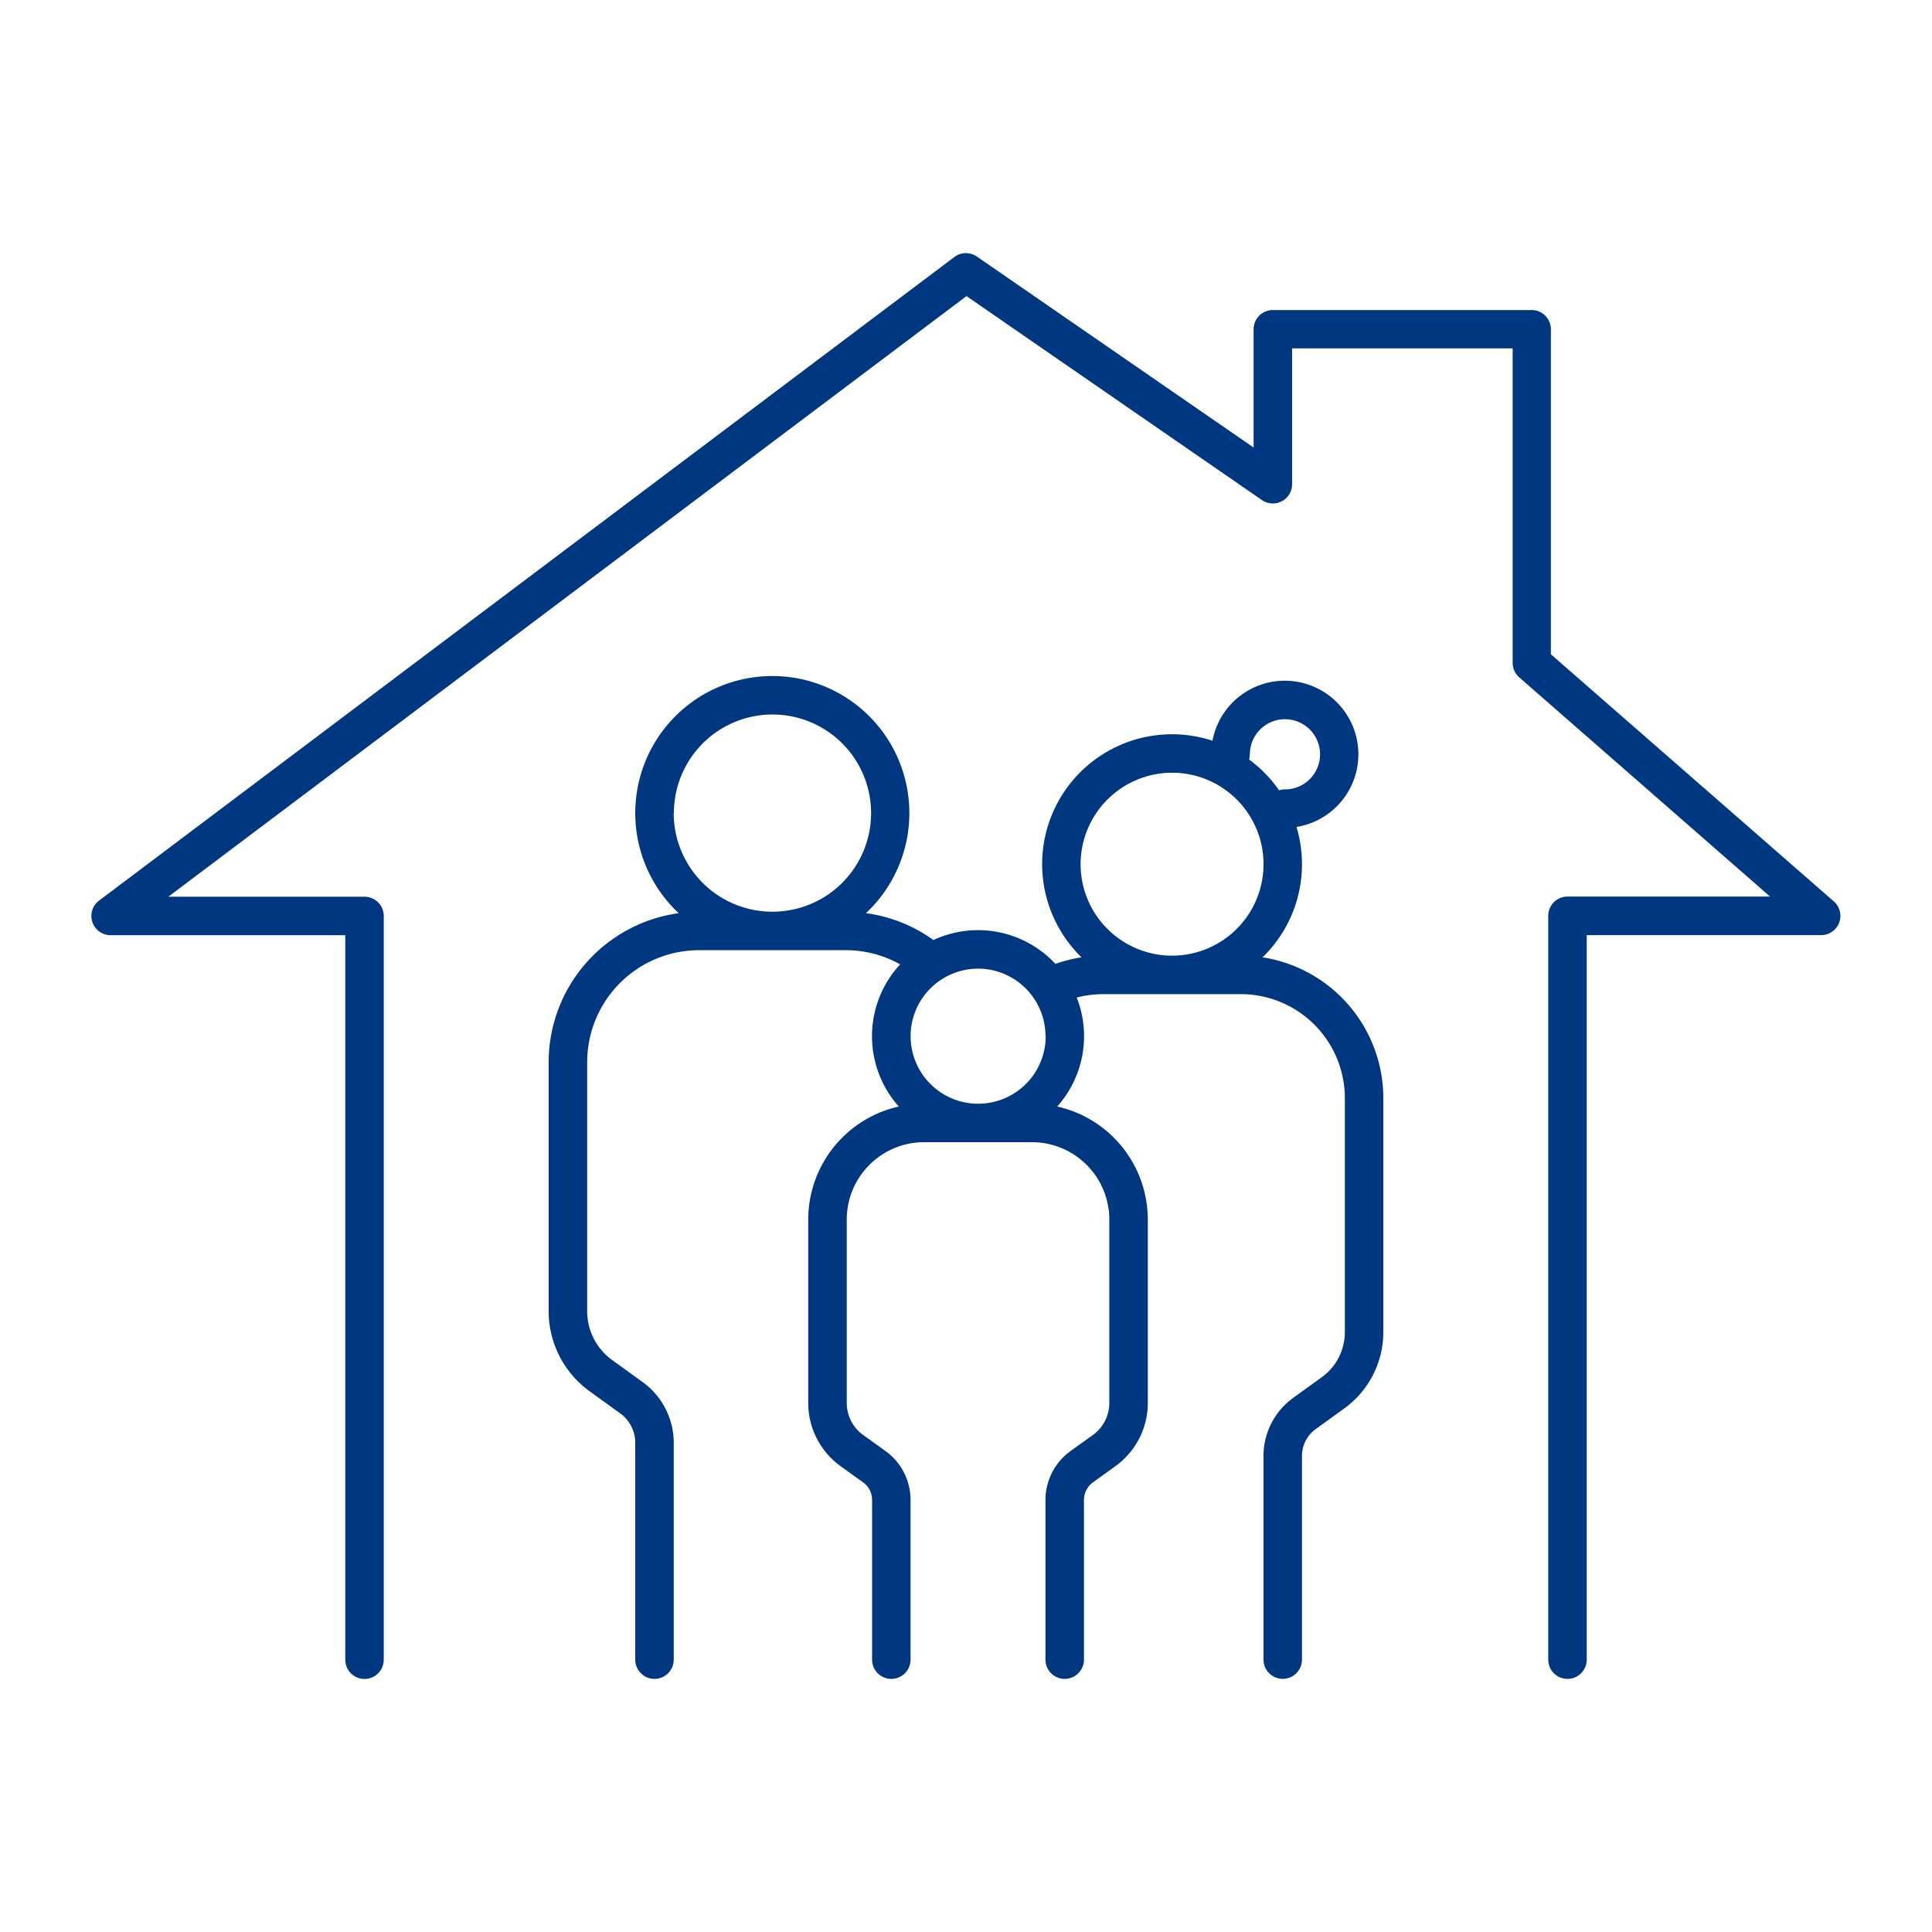 <svg data-name="Layer 1" viewBox="0 0 512 512" xmlns="http://www.w3.org/2000/svg"><path d="m486 238.9-75-65.51V87.26a5.1 5.1 0 0 0-5.1-5.1h-68.58a5.1 5.1 0 0 0-5.1 5.1v31.34L258.9 68a5.1 5.1 0 0 0-6 .12L26.26 238.66a5.1 5.1 0 0 0 3.07 9.18H91.5v192a5.1 5.1 0 0 0 10.2 0v-197.1a5.1 5.1 0 0 0-5.1-5.1h-52L256.13 78.47l78.29 54.05a5.1 5.1 0 0 0 8-4.2v-36h58.45v83.35a5.13 5.13 0 0 0 1.74 3.84l66.47 58.09H415.4a5.1 5.1 0 0 0-5.1 5.1v197.12a5.1 5.1 0 0 0 10.2 0v-192h62.17a5.1 5.1 0 0 0 3.33-8.92Z" fill="#003781" class="fill-000000"></path><path d="M334.59 253.7a34.36 34.36 0 0 0 9-34.55 19.5 19.5 0 1 0-22.27-22.85 34.42 34.42 0 0 0-34.7 57.4 37.5 37.5 0 0 0-6.92 1.74 28 28 0 0 0-32.34-6.32 39.32 39.32 0 0 0-17.88-7.12 36.32 36.32 0 1 0-49.62 0 39.9 39.9 0 0 0-34.46 39.47v66.03a26.19 26.19 0 0 0 10.84 21.19l8.11 5.86a9.65 9.65 0 0 1 4 7.8v57.47a5.1 5.1 0 1 0 10.2 0v-57.47a19.88 19.88 0 0 0-8.22-16.07l-8.11-5.86a16 16 0 0 1-6.61-12.92v-66.05a29.68 29.68 0 0 1 29.65-29.64h38.82a29.34 29.34 0 0 1 14.47 3.76 28 28 0 0 0-.36 37.67 30.73 30.73 0 0 0-24 29.95v48.63a20.64 20.64 0 0 0 8.54 16.7l6 4.32a5.76 5.76 0 0 1 2.38 4.66v42.32a5.1 5.1 0 0 0 10.2 0V397.5a16 16 0 0 0-6.6-12.93l-6-4.31a10.44 10.44 0 0 1-4.31-8.44v-48.63a20.51 20.51 0 0 1 20.49-20.5h28.59a20.52 20.52 0 0 1 20.5 20.5v48.63a10.47 10.47 0 0 1-4.31 8.44l-6 4.31a16 16 0 0 0-6.61 12.93v42.32a5.1 5.1 0 1 0 10.2 0V397.5a5.78 5.78 0 0 1 2.38-4.66l6-4.32a20.64 20.64 0 0 0 8.54-16.7v-48.63a30.73 30.73 0 0 0-24-29.95 28 28 0 0 0 5.17-28.87 27.42 27.42 0 0 1 7-.91h36.49A27.58 27.58 0 0 1 356.4 291v62.06a14.75 14.75 0 0 1-6.09 11.9l-7.62 5.5a19 19 0 0 0-7.85 15.35v54a5.1 5.1 0 0 0 10.2 0v-54a8.77 8.77 0 0 1 3.63-7.08l7.62-5.51a25 25 0 0 0 10.31-20.16V291a37.81 37.81 0 0 0-32.01-37.3Zm-156-38.22a26.13 26.13 0 1 1 26.12 26.13 26.15 26.15 0 0 1-26.17-26.13Zm98.53 59.12a17.9 17.9 0 1 1-17.89-17.9 17.91 17.91 0 0 1 17.84 17.9Zm54.11-74.7a9.3 9.3 0 1 1 9.3 9.3 5.42 5.42 0 0 0-1.57.24 34.63 34.63 0 0 0-7.92-8.15 5.36 5.36 0 0 0 .14-1.39Zm-20.57 4.88A24.24 24.24 0 1 1 286.37 229a24.27 24.27 0 0 1 24.24-24.22Z" fill="#003781" class="fill-000000"></path></svg>